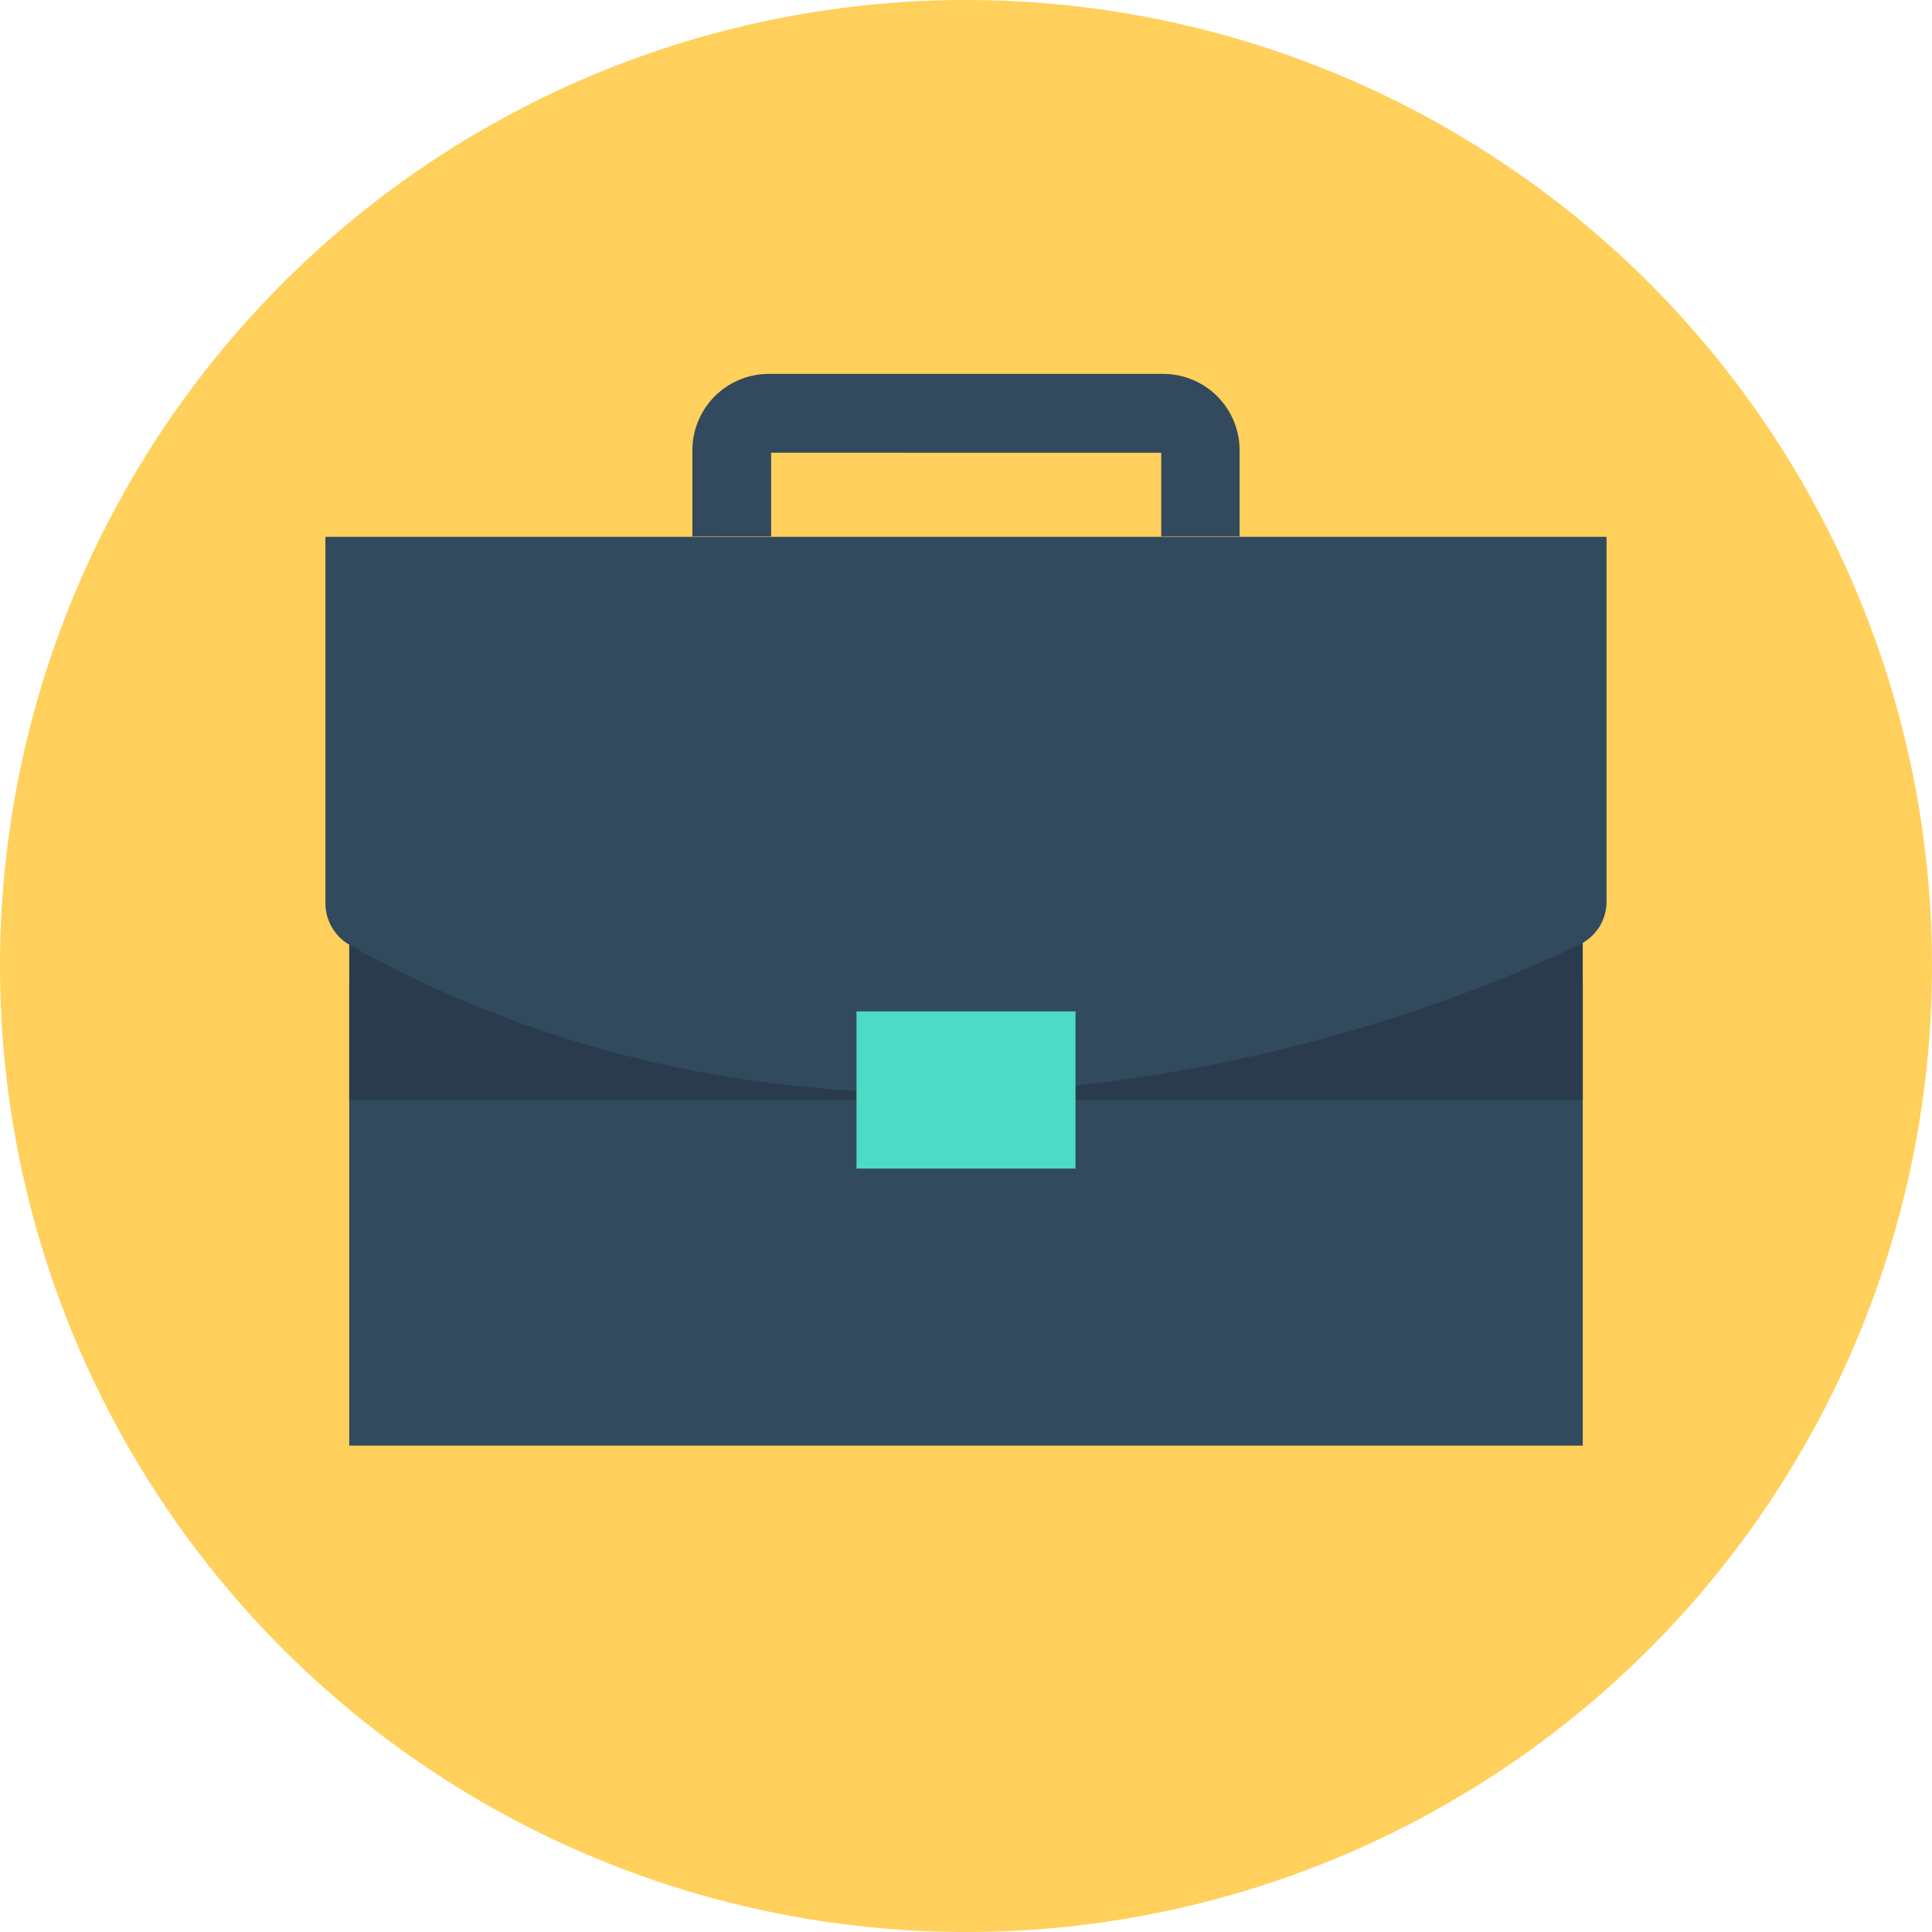 <svg xmlns="http://www.w3.org/2000/svg" width="60" height="60" viewBox="0 0 60 60">
  <g id="Group_268" data-name="Group 268" transform="translate(-506 -440)">
    <circle id="Ellipse_16" data-name="Ellipse 16" cx="30" cy="30" r="30" transform="translate(506 440)" fill="#ffd05b"/>
    <rect id="Rectangle_7" data-name="Rectangle 7" width="38.308" height="14.392" transform="translate(516.846 470.503)" fill="#324a5e"/>
    <rect id="Rectangle_8" data-name="Rectangle 8" width="38.308" height="5.466" transform="translate(516.846 468.689)" fill="#2b3b4e"/>
    <path id="Path_42" data-name="Path 42" d="M85.8,139.6v11.385a1.494,1.494,0,0,0,.752,1.3c16.624,9.32,34.2,1.909,38.2-.012a1.48,1.48,0,0,0,.835-1.337V139.612H85.8Z" transform="translate(430.306 317.06)" fill="#324a5e"/>
    <path id="Path_43" data-name="Path 43" d="M198.306,102.348h-2.446v-2.6H183.746v2.6H181.3V99.675a2.373,2.373,0,0,1,2.375-2.375h12.244a2.373,2.373,0,0,1,2.375,2.375v2.673Z" transform="translate(346.203 354.312)" fill="#334a5e"/>
    <rect id="Rectangle_9" data-name="Rectangle 9" width="6.802" height="4.881" transform="translate(532.599 471.41)" fill="#4cdbc4"/>
  </g>
</svg>
